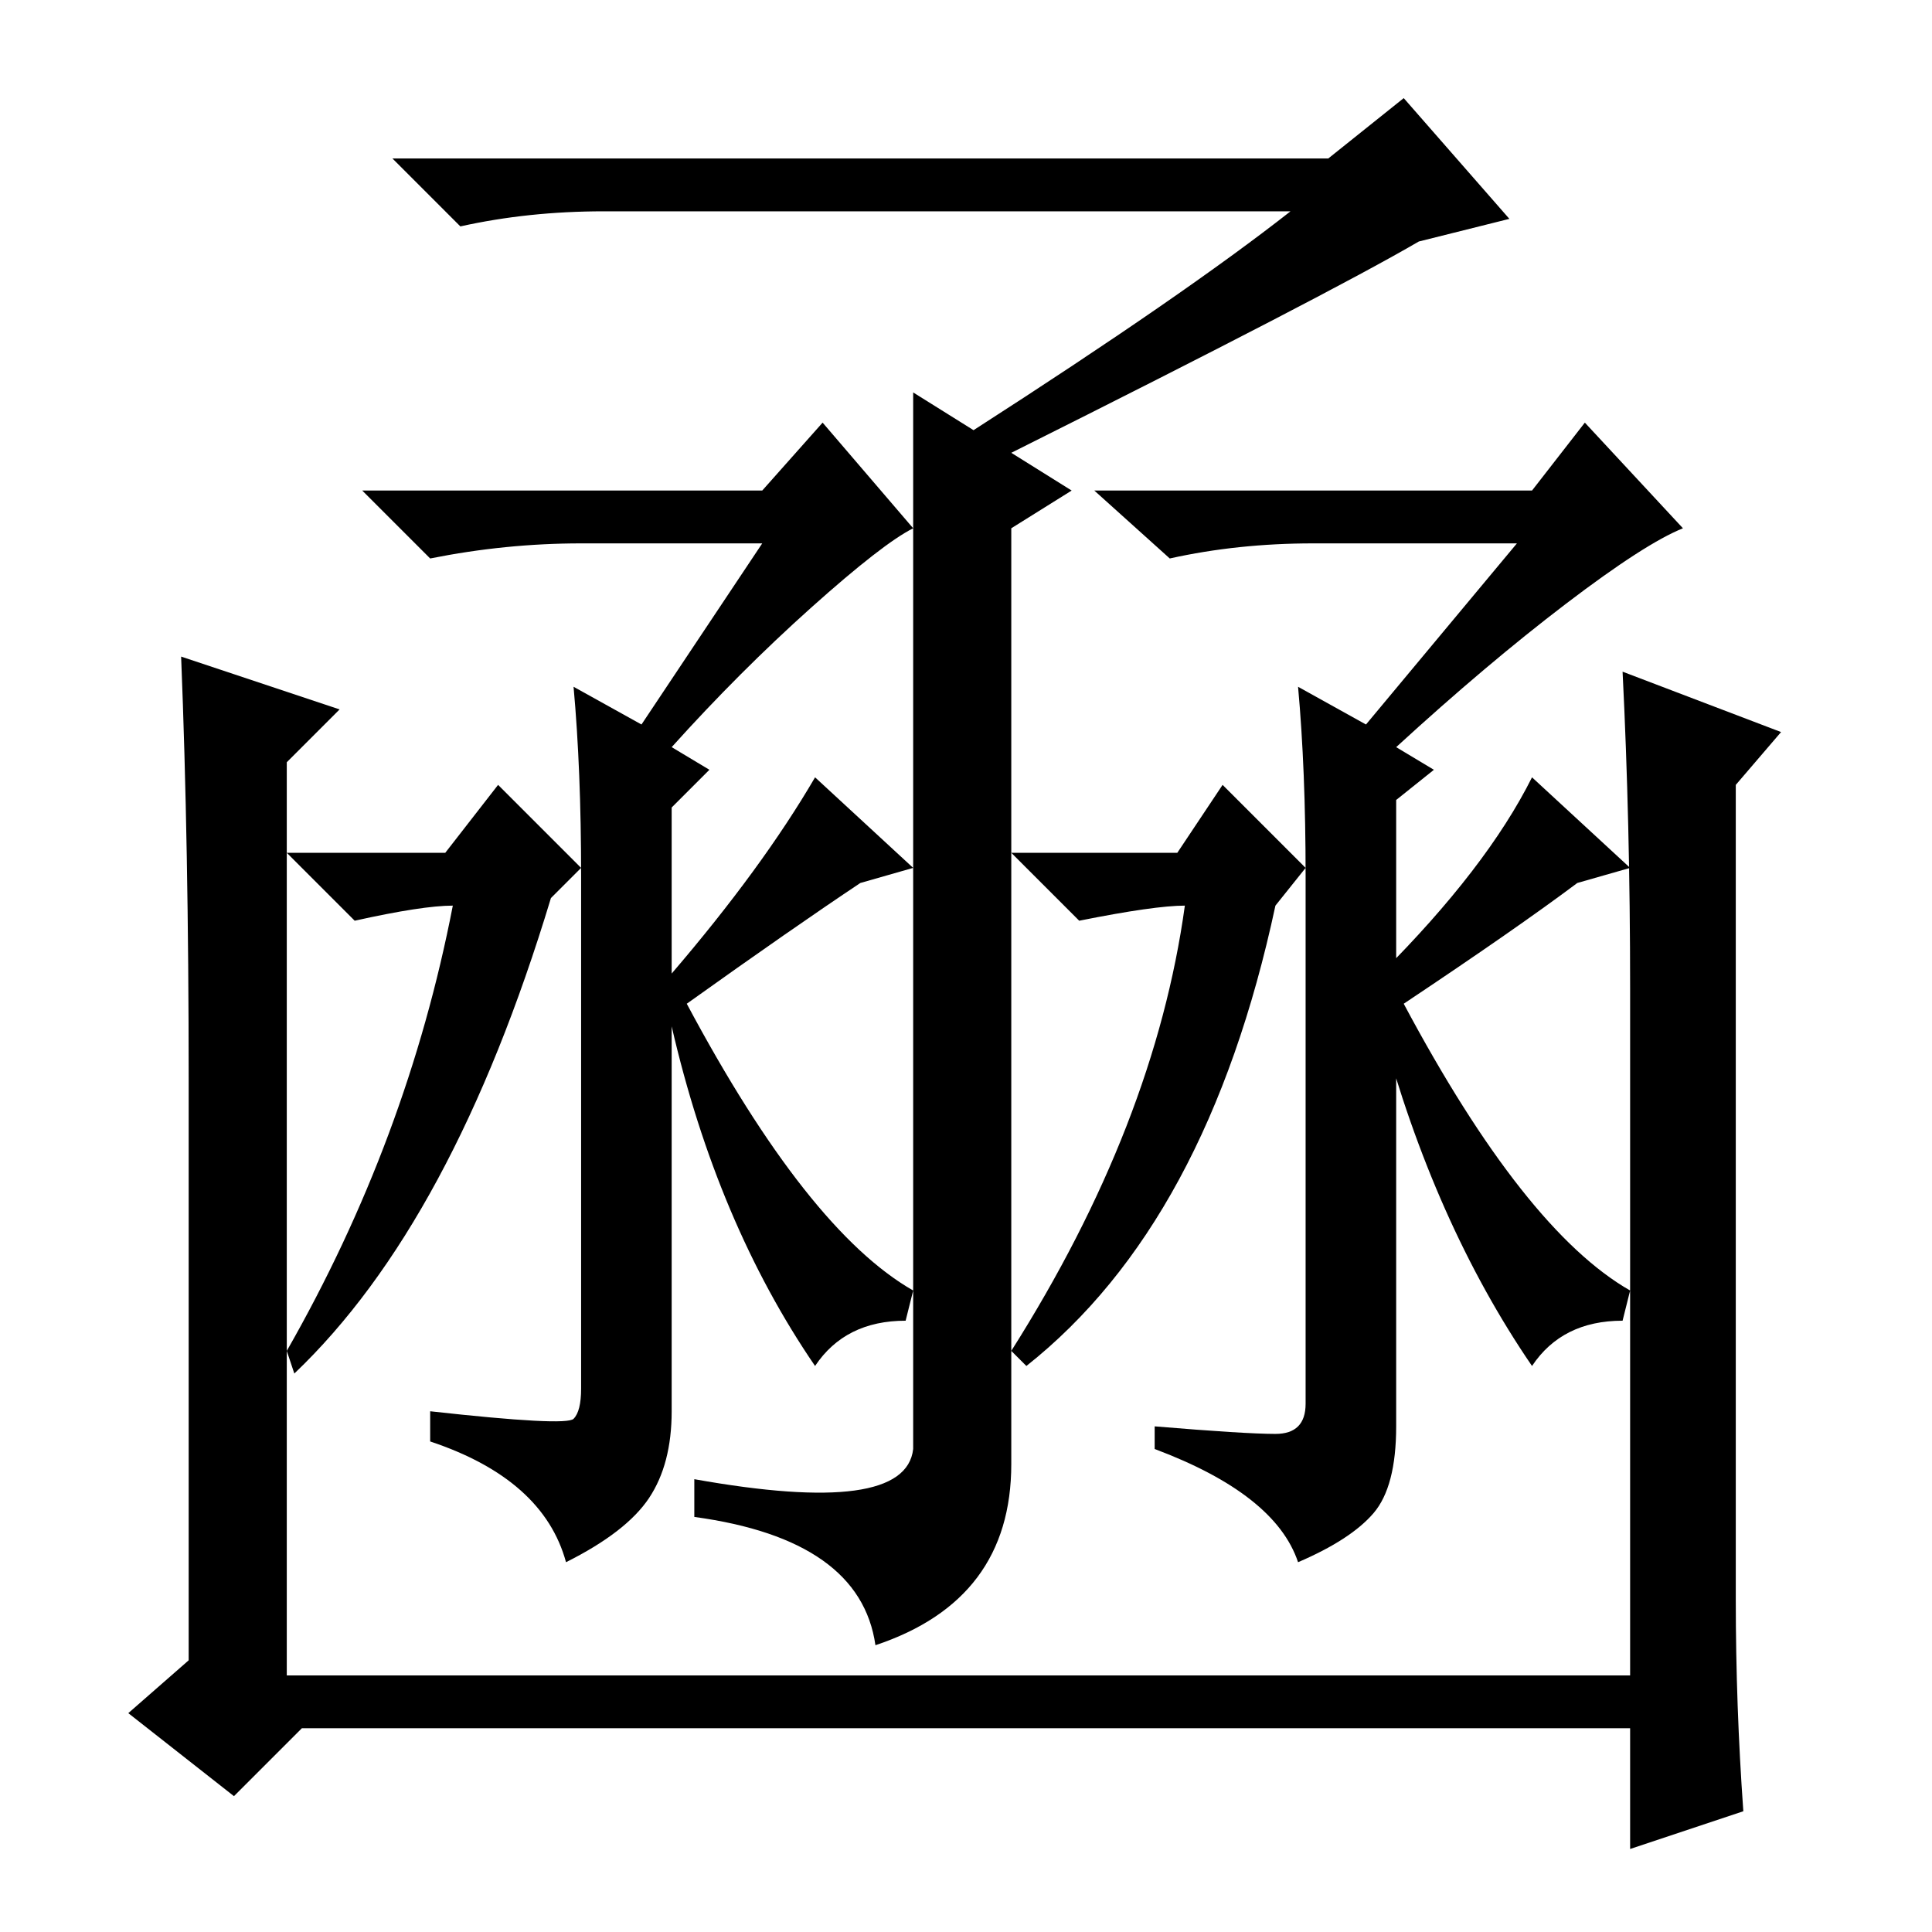 <?xml version="1.0" standalone="no"?>
<!DOCTYPE svg PUBLIC "-//W3C//DTD SVG 1.1//EN" "http://www.w3.org/Graphics/SVG/1.1/DTD/svg11.dtd" >
<svg xmlns="http://www.w3.org/2000/svg" xmlns:xlink="http://www.w3.org/1999/xlink" version="1.1" viewBox="0 -36 256 256">
  <g transform="matrix(1 0 0 -1 0 220)">
   <path fill="currentColor"
d="M231 16l-15 -5v16h-176l-9 -9l-14 11l8 7v77q0 31 -1 56l21 -7l-7 -7v-121h178v91q0 22 -1 42l21 -8l-6 -7v-108q0 -14 1 -28zM134 196l8 -5l-8 -5v-124q0 -18 -18 -24q-2 14 -24 17v5q28 -5 29 4v140l8 -5q28 18 42 29h-91q-10 0 -19 -2l-9 9h124l10 8l14 -16l-12 -3
q-12 -7 -54 -28zM173 140q0 14 -1 25l9 -5l20 24h-27q-10 0 -19 -2l-10 9h58l7 9l13 -14q-5 -2 -15.5 -10t-22.5 -19l5 -3l-5 -4v-83q0 -8 -3 -11.5t-10 -6.5q-3 9 -19 15v3q12 -1 16 -1t4 4v70zM156 143l6 9l11 -11l-4 -5q-9 -42 -33 -61l-2 2q19 30 23 59q-4 0 -14 -2
l-9 9h22zM77 140q0 14 -1 25l9 -5l16 24h-24q-10 0 -20 -2l-9 9h53l8 9l12 -14q-4 -2 -13.5 -10.5t-18.5 -18.5l5 -3l-5 -5v-22q12 14 19 26l13 -12l-7 -2q-9 -6 -23 -16q16 -30 30 -38l-1 -4q-8 0 -12 -6q-13 19 -19 45v-51q0 -7 -3 -11.5t-11 -8.5q-3 11 -18 16v4
q18 -2 19 -1t1 4v68zM59 143l7 9l11 -11l-4 -4q-13 -43 -34 -63l-1 3q16 28 22 59q-4 0 -13 -2l-9 9h21zM183 127q14 14 20 26l13 -12l-7 -2q-8 -6 -23 -16q16 -30 30 -38l-1 -4q-8 0 -12 -6q-13 19 -20 45v7z" />
  </g>

</svg>
